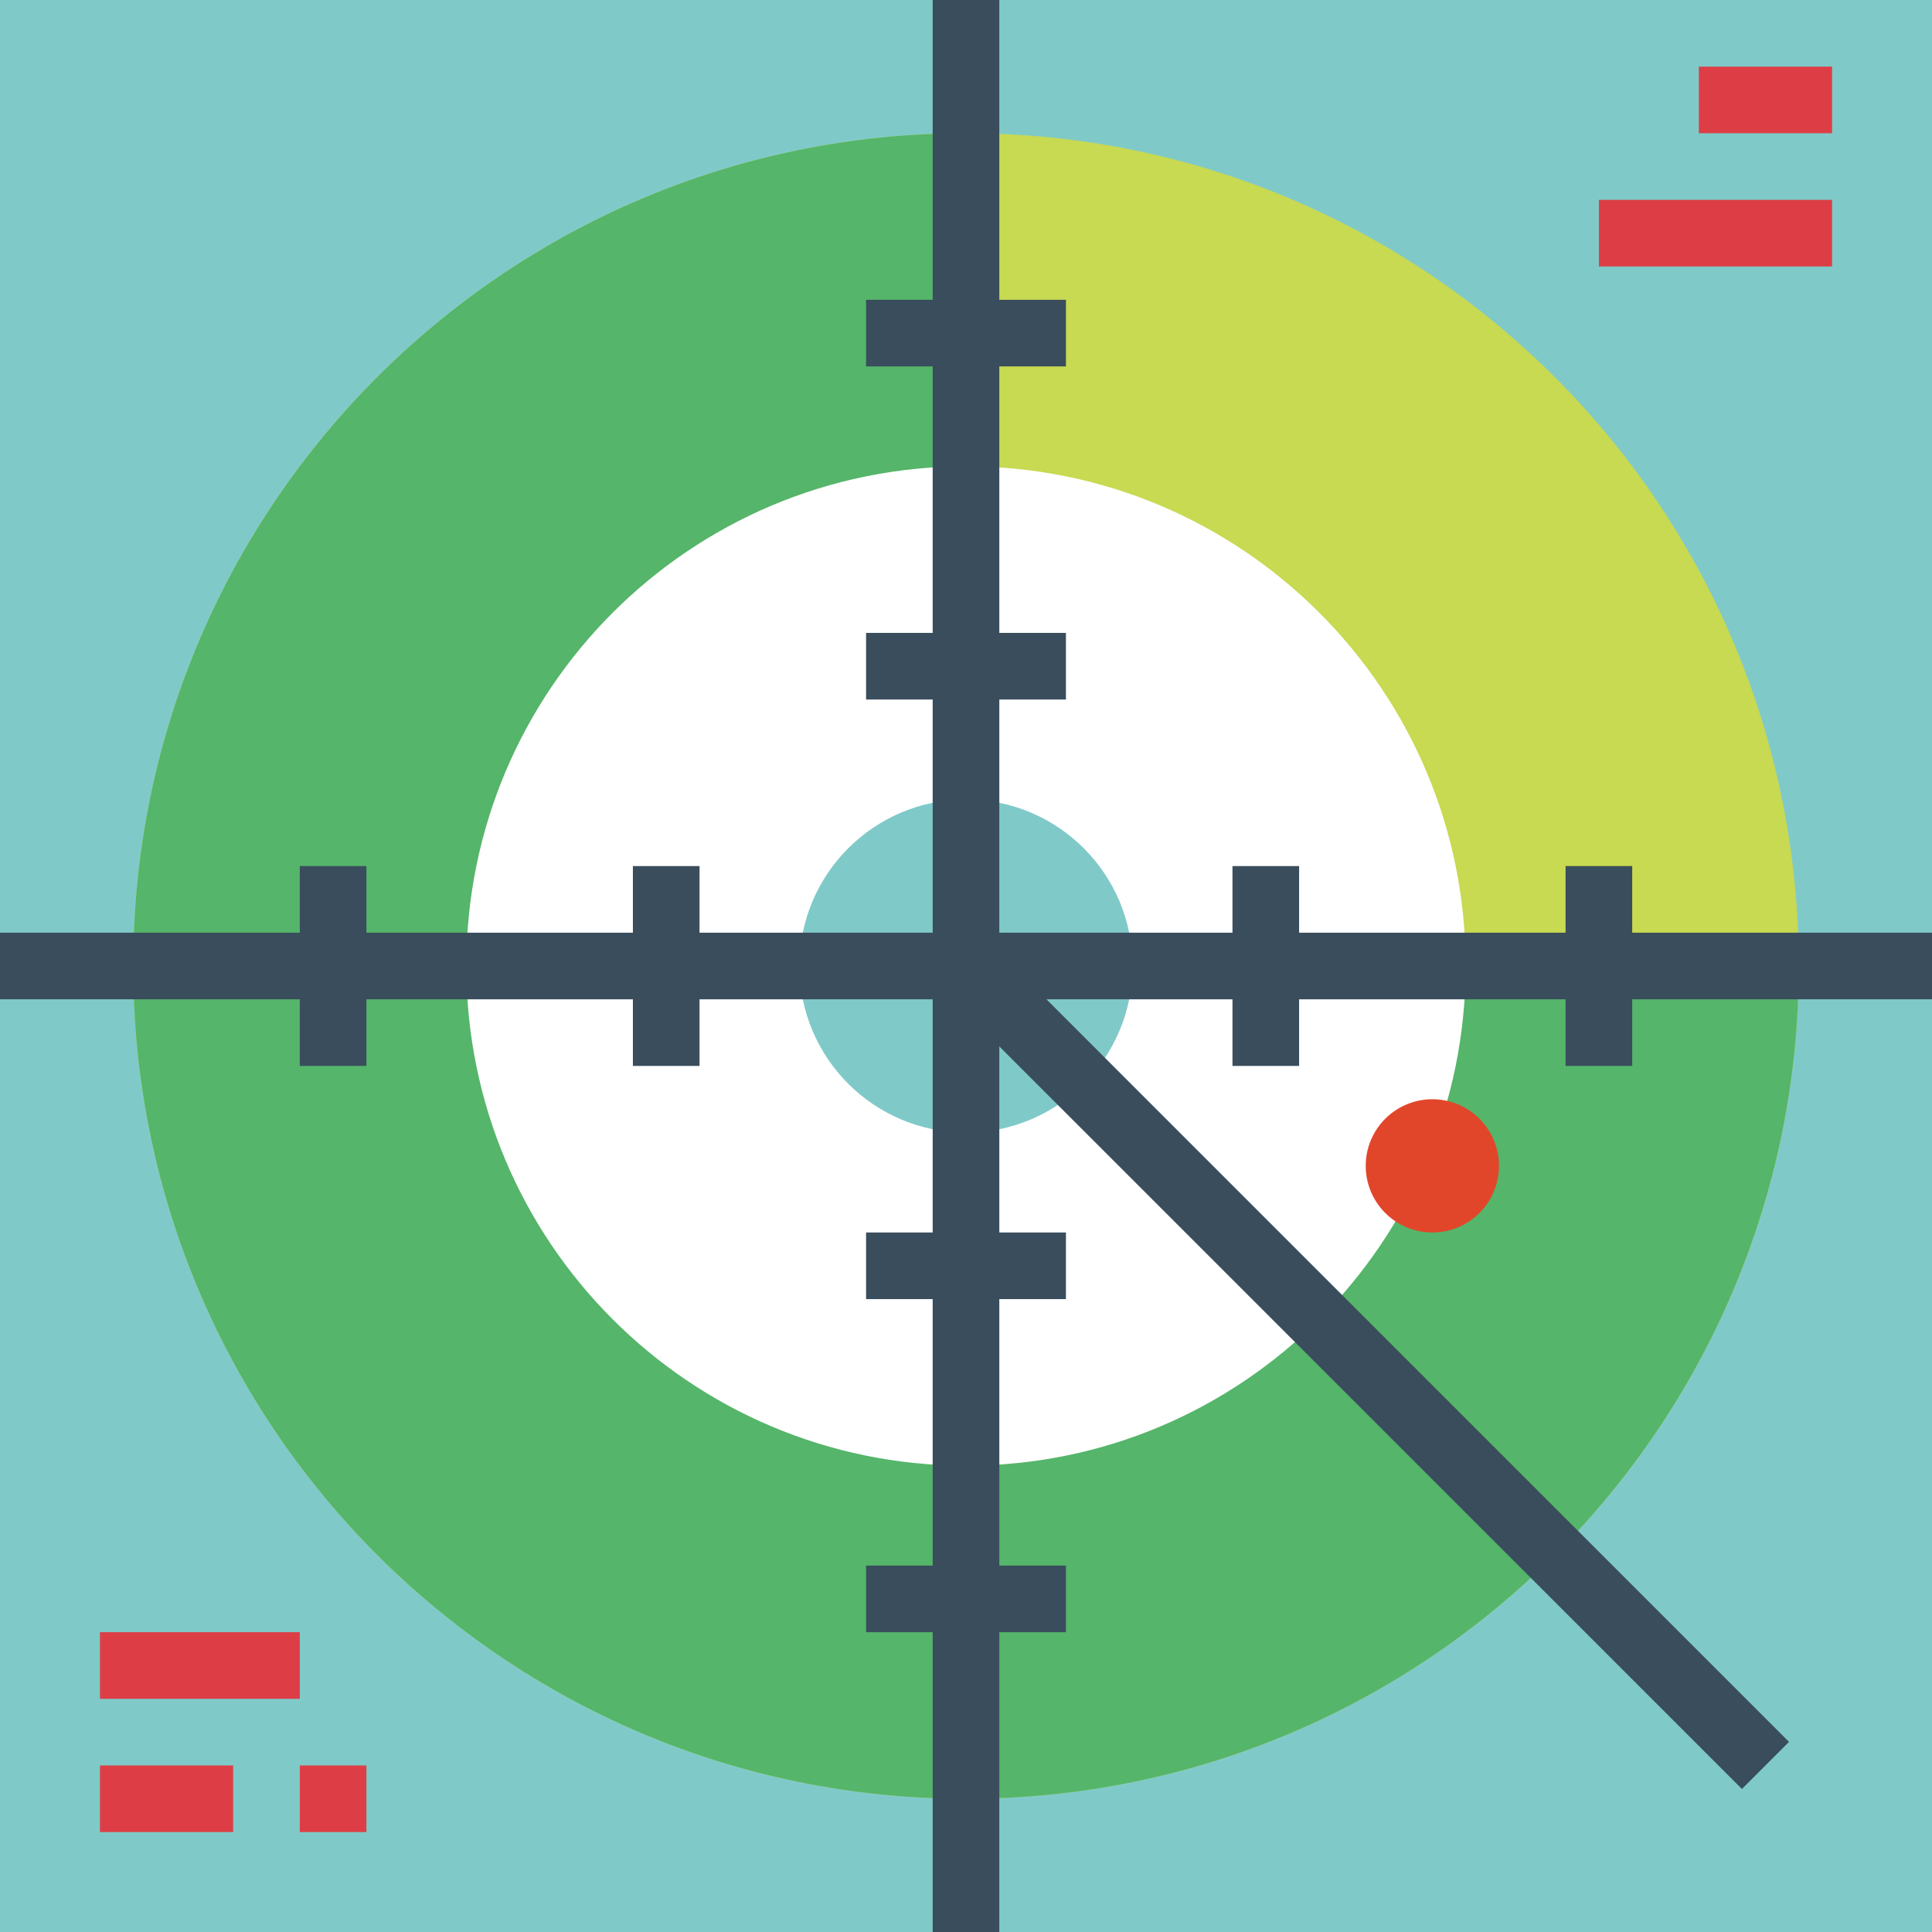 <svg height="464pt" viewBox="0 0 464 464" width="464pt" xmlns="http://www.w3.org/2000/svg"><path d="m0 0h464v464h-464z" fill="#7fcac9"/><path d="m432 232c0 110.457-89.543 200-200 200s-200-89.543-200-200 89.543-200 200-200 200 89.543 200 200zm0 0" fill="#c8d952"/><path d="m232 32c-110.457 0-200 89.543-200 200s89.543 200 200 200 200-89.543 200-200h-200zm0 0" fill="#55b56a"/><path d="m352 232c0 66.273-53.727 120-120 120s-120-53.727-120-120 53.727-120 120-120 120 53.727 120 120zm0 0" fill="#fff"/><path d="m272 232c0 22.09-17.91 40-40 40s-40-17.91-40-40 17.91-40 40-40 40 17.91 40 40zm0 0" fill="#7fcac9"/><g fill="#394d5c"><path d="m0 224h464v16h-464zm0 0"/><path d="m224 0h16v464h-16zm0 0"/><path d="m152 208h16v48h-16zm0 0"/><path d="m296 208h16v48h-16zm0 0"/><path d="m376 208h16v48h-16zm0 0"/><path d="m72 208h16v48h-16zm0 0"/><path d="m226.344 237.656 11.312-11.316 192 192-11.312 11.312zm0 0"/></g><path d="m360 280c0 8.836-7.164 16-16 16s-16-7.164-16-16 7.164-16 16-16 16 7.164 16 16zm0 0" fill="#e1462b"/><path d="m208 296h48v16h-48zm0 0" fill="#394d5c"/><path d="m208 376h48v16h-48zm0 0" fill="#394d5c"/><path d="m208 152h48v16h-48zm0 0" fill="#394d5c"/><path d="m208 72h48v16h-48zm0 0" fill="#394d5c"/><path d="m24 424h32v16h-32zm0 0" fill="#dd3e46"/><path d="m72 424h16v16h-16zm0 0" fill="#dd3e46"/><path d="m24 392h48v16h-48zm0 0" fill="#dd3e46"/><path d="m408 16h32v16h-32zm0 0" fill="#dd3e46"/><path d="m384 48h56v16h-56zm0 0" fill="#dd3e46"/></svg>